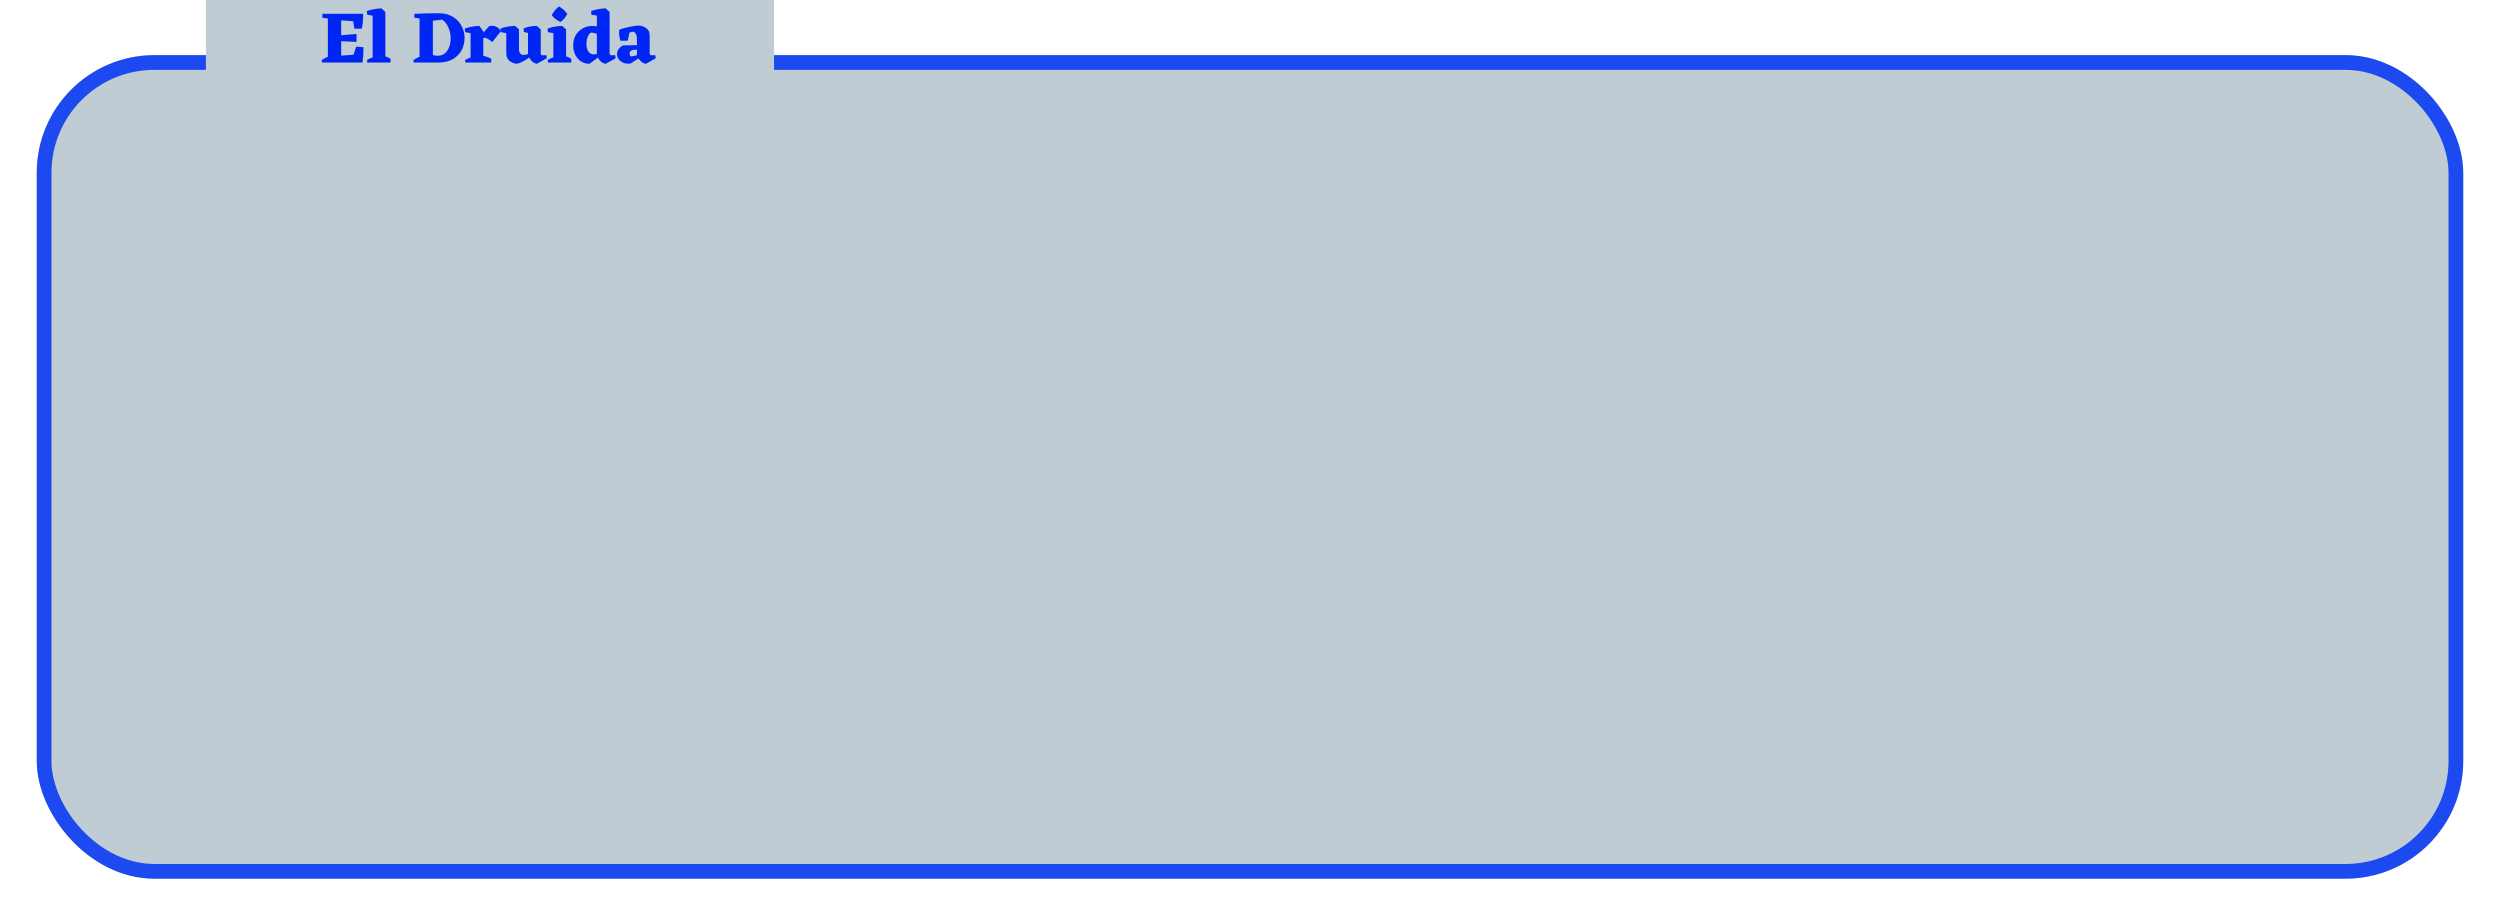 <svg width="680" height="249" viewBox="0 0 680 249" fill="none" xmlns="http://www.w3.org/2000/svg">
<g filter="url(#filter0_d)">
<rect x="10" y="11" width="660" height="224" rx="32" fill="#BFCCD3"/>
<rect x="12" y="13" width="656" height="220" rx="30" stroke="#1C49F0" stroke-width="4"/>
</g>
<rect x="56" width="154.545" height="23" fill="#BFCCD3"/>
<path d="M98.86 12.84C98.887 14.147 98.807 15.533 98.62 17H87.6L87.48 16.36C87.987 16.013 88.553 15.7 89.18 15.42V5.04L87.68 4.82L87.7 3.76H98.76L98.78 4.22C98.78 5.447 98.653 6.64 98.4 7.8H96.4L96.04 5.76L92.8 5.54V9.58L96.98 9.24V11.4L92.8 11.22V15.14L96.16 14.88L96.88 12.68L98.86 12.84ZM104.817 15.32C105.403 15.52 105.883 15.753 106.257 16.02L106.217 17H99.877L99.837 16.3C100.303 16.033 100.81 15.807 101.357 15.62V4.26L99.877 4L99.777 3C100.897 2.6 102.217 2.353 103.737 2.26L104.817 3.26V15.32ZM119.381 3.6C120.848 3.6 122.108 3.92 123.161 4.56C124.215 5.2 125.008 6.033 125.541 7.06C126.088 8.073 126.361 9.14 126.361 10.26C126.361 12.22 125.735 13.827 124.481 15.08C123.228 16.32 121.575 16.96 119.521 17H112.541L112.421 16.36C112.928 16.013 113.495 15.7 114.121 15.42V5.02L112.701 4.82L112.721 3.76C114.735 3.653 116.955 3.6 119.381 3.6ZM119.081 15.16C120.135 15.16 120.981 14.72 121.621 13.84C122.261 12.947 122.581 11.813 122.581 10.44C122.581 9.387 122.368 8.387 121.941 7.44C121.528 6.493 120.968 5.793 120.261 5.34L117.741 5.64V14.96C118.195 15.093 118.641 15.16 119.081 15.16ZM131.459 10.44V15.18C132.353 15.393 133.079 15.673 133.639 16.02L133.599 17H126.559L126.519 16.3C126.933 16.06 127.426 15.84 127.999 15.64V9.02L126.519 8.74L126.419 7.78C127.606 7.327 128.926 7.08 130.379 7.04L131.459 8.54V8.9L133.039 7.12C133.239 7.053 133.493 7.02 133.799 7.02C134.333 7.02 134.819 7.153 135.259 7.42C135.713 7.687 136.026 8.06 136.199 8.54L133.899 11.44C133.006 10.693 132.293 10.287 131.759 10.22L131.459 10.44ZM148.721 15.86L146.061 17.34C145.674 17.313 145.281 17.147 144.881 16.84C144.494 16.533 144.181 16.133 143.941 15.64C142.874 16.453 141.801 17.02 140.721 17.34C140.041 17.34 139.394 17.127 138.781 16.7C138.181 16.273 137.841 15.74 137.761 15.1L137.701 13.96V9.02L136.221 8.74L136.121 7.78C137.308 7.327 138.628 7.08 140.081 7.04L141.161 8V13.28C141.161 14.387 141.581 14.94 142.421 14.94C142.834 14.94 143.234 14.853 143.621 14.68V8.96L142.501 8.68L142.401 7.72C143.468 7.293 144.668 7.067 146.001 7.04L147.081 8V14.52C147.081 14.867 147.248 15.04 147.581 15.04L148.101 15.02L148.601 14.98L148.721 15.86ZM152.437 5.98C151.517 5.567 150.724 4.96 150.057 4.16C150.59 3.133 151.25 2.333 152.037 1.76C152.93 2.227 153.684 2.907 154.297 3.8C153.857 4.68 153.237 5.407 152.437 5.98ZM153.977 15.32C154.564 15.52 155.044 15.753 155.417 16.02L155.377 17H149.037L148.997 16.3C149.464 16.033 149.97 15.807 150.517 15.62V9.02L149.037 8.74L148.937 7.78C150.124 7.327 151.444 7.08 152.897 7.04L153.977 8V15.32ZM167.451 15.86L164.791 17.34C164.391 17.327 163.991 17.167 163.591 16.86C163.191 16.553 162.878 16.147 162.651 15.64L160.371 17.34C159.078 17.353 158.011 16.887 157.171 15.94C156.331 14.98 155.911 13.773 155.911 12.32C155.911 10.8 156.405 9.547 157.391 8.56C158.378 7.56 159.658 7.06 161.231 7.06L162.351 7.16V4.26L160.871 4L160.771 3C161.891 2.6 163.211 2.353 164.731 2.26L165.811 3.26V14.5C165.811 14.86 165.978 15.04 166.311 15.04L166.831 15.02L167.331 14.98L167.451 15.86ZM159.511 11.96C159.511 12.773 159.685 13.453 160.031 14C160.391 14.533 160.878 14.8 161.491 14.8C161.785 14.8 162.071 14.747 162.351 14.64V9.22C161.818 8.98 161.245 8.867 160.631 8.88C159.885 9.6 159.511 10.627 159.511 11.96ZM178.354 15.86L175.714 17.34C175.341 17.327 174.968 17.187 174.594 16.92C174.221 16.653 173.914 16.307 173.674 15.88L171.554 17.26L170.874 17.32C170.008 17.32 169.281 17.067 168.694 16.56C168.121 16.053 167.834 15.44 167.834 14.72C167.834 13.72 168.374 12.933 169.454 12.36L173.254 12.28V10.64C173.254 9.613 172.948 8.94 172.334 8.62C171.908 8.647 171.534 8.727 171.214 8.86L170.734 11.06L168.774 11.1C168.521 10.38 168.394 9.62 168.394 8.82L168.434 8.08C169.234 7.773 170.161 7.513 171.214 7.3C172.268 7.073 173.081 6.96 173.654 6.96C174.841 6.96 175.781 7.447 176.474 8.42C176.621 8.673 176.701 9.18 176.714 9.94V14.52C176.714 14.867 176.881 15.04 177.214 15.04L177.754 15.02L178.234 14.98L178.354 15.86ZM171.254 14.5C171.254 14.847 171.368 15.133 171.594 15.36C171.994 15.333 172.548 15.207 173.254 14.98V13.5C171.921 13.473 171.254 13.807 171.254 14.5Z" fill="#0026F5"/>
<defs>
<filter id="filter0_d" x="0" y="5" width="680" height="244" filterUnits="userSpaceOnUse" color-interpolation-filters="sRGB">
<feFlood flood-opacity="0" result="BackgroundImageFix"/>
<feColorMatrix in="SourceAlpha" type="matrix" values="0 0 0 0 0 0 0 0 0 0 0 0 0 0 0 0 0 0 127 0"/>
<feOffset dy="4"/>
<feGaussianBlur stdDeviation="5"/>
<feColorMatrix type="matrix" values="0 0 0 0 1 0 0 0 0 1 0 0 0 0 1 0 0 0 0.25 0"/>
<feBlend mode="normal" in2="BackgroundImageFix" result="effect1_dropShadow"/>
<feBlend mode="normal" in="SourceGraphic" in2="effect1_dropShadow" result="shape"/>
</filter>
</defs>
</svg>
